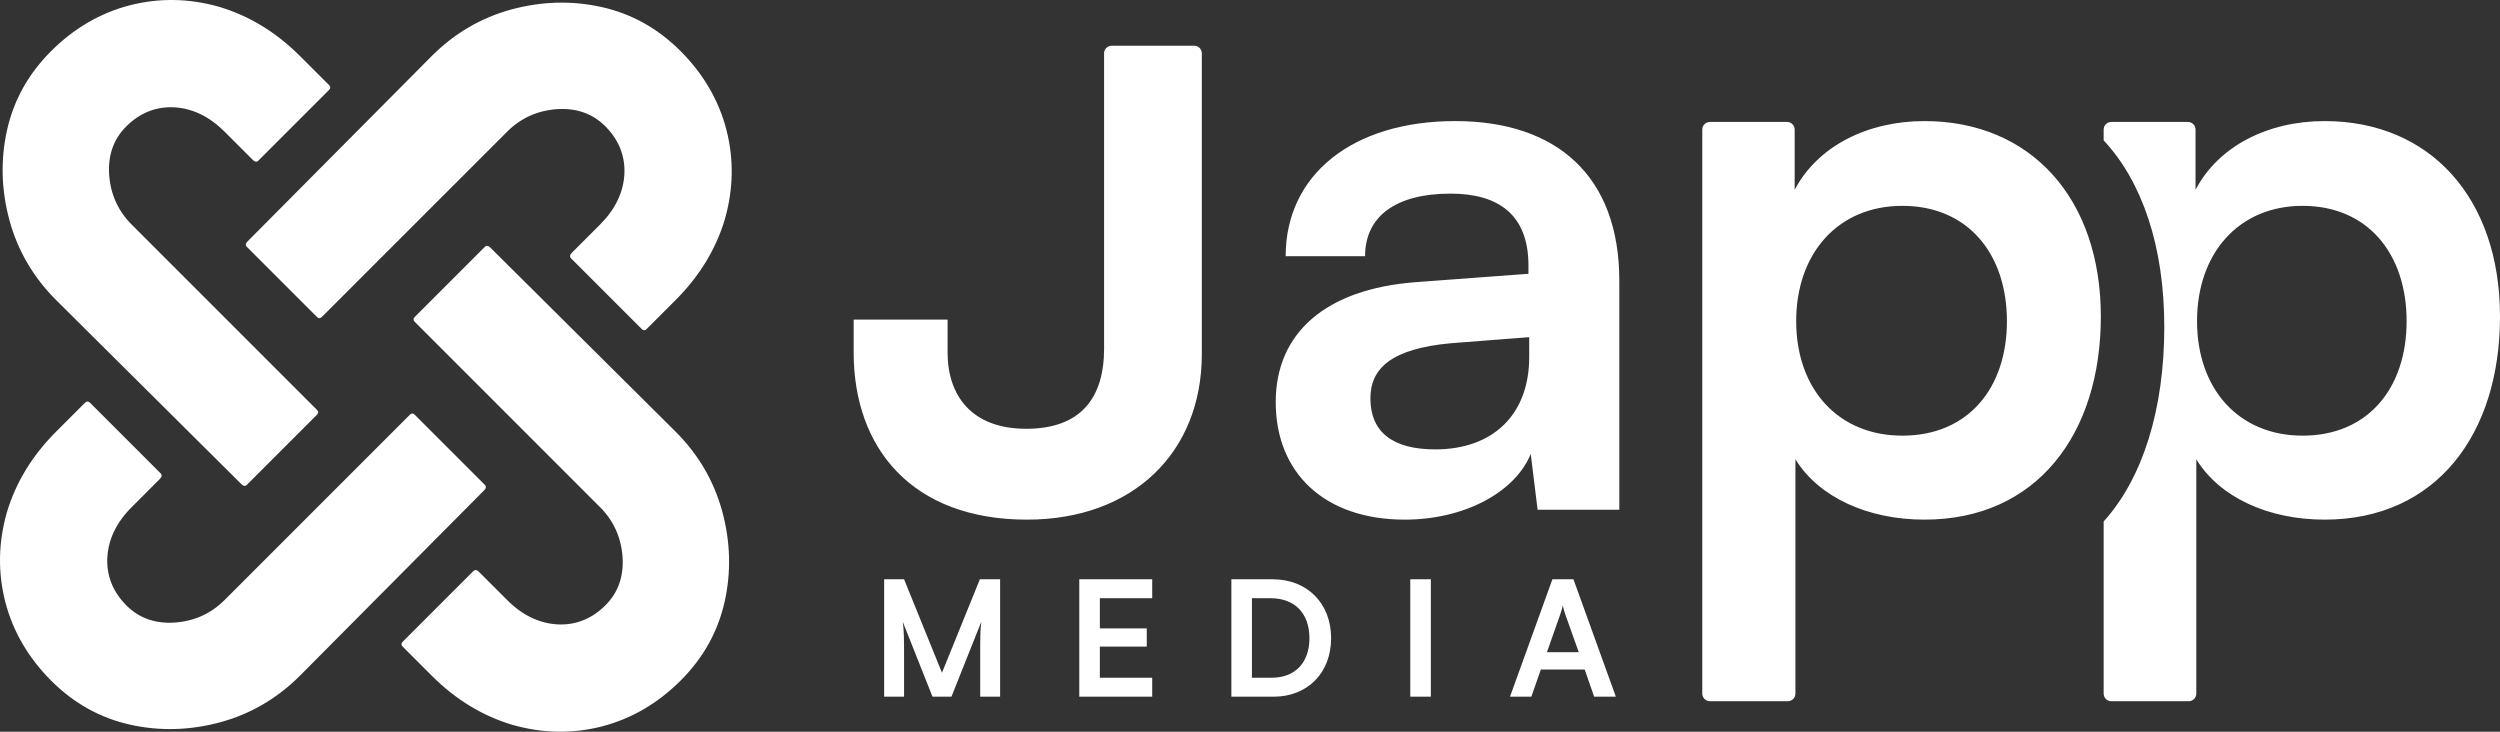 <svg viewBox="0 0 164 48" fill="none" xmlns="http://www.w3.org/2000/svg">
    <rect x="0" y="0" width="164" height="48" fill="#333333" stroke="none"/>
    <path fill-rule="evenodd" clip-rule="evenodd" d="M3.343 3.363C4.848 1.858 6.573 0.852 8.518 0.346C10.449 -0.147 12.4 -0.113 14.372 0.446C16.343 1.032 18.115 2.111 19.686 3.683L21.584 5.581C21.691 5.687 21.691 5.794 21.584 5.901L16.949 10.536C16.843 10.642 16.716 10.622 16.57 10.476L14.732 8.638C13.732 7.639 12.627 7.106 11.415 7.039C10.216 6.986 9.171 7.406 8.278 8.298C7.452 9.124 7.079 10.176 7.159 11.455C7.252 12.747 7.745 13.839 8.638 14.732L20.793 26.887C20.9 26.994 20.9 27.1 20.793 27.207L16.198 31.802C16.091 31.909 15.972 31.895 15.838 31.762L3.683 19.686C2.191 18.195 1.172 16.456 0.626 14.472C0.08 12.46 0.027 10.476 0.466 8.518C0.906 6.56 1.865 4.842 3.343 3.363ZM47.654 8.518C47.148 6.573 46.142 4.848 44.637 3.343C43.158 1.865 41.44 0.906 39.482 0.466C37.524 0.027 35.539 0.08 33.528 0.626C31.544 1.172 29.805 2.191 28.314 3.683L16.238 15.838C16.105 15.972 16.091 16.091 16.198 16.198L20.793 20.793C20.9 20.9 21.006 20.9 21.113 20.793L33.269 8.638C34.161 7.745 35.253 7.252 36.545 7.159C37.824 7.079 38.876 7.452 39.702 8.278C40.594 9.171 41.014 10.216 40.961 11.415C40.894 12.627 40.361 13.732 39.362 14.732L37.524 16.57C37.378 16.716 37.358 16.843 37.464 16.949L42.099 21.584C42.206 21.691 42.313 21.691 42.419 21.584L44.317 19.686C45.889 18.115 46.968 16.343 47.554 14.372C48.113 12.4 48.147 10.449 47.654 8.518ZM39.482 47.654C41.427 47.148 43.152 46.142 44.657 44.637C46.135 43.158 47.094 41.44 47.534 39.482C47.973 37.524 47.92 35.539 47.374 33.528C46.828 31.544 45.809 29.805 44.317 28.314L32.162 16.238C32.028 16.105 31.909 16.091 31.802 16.198L27.207 20.793C27.1 20.9 27.1 21.006 27.207 21.113L39.362 33.269C40.255 34.161 40.748 35.253 40.841 36.545C40.921 37.824 40.548 38.876 39.722 39.702C38.83 40.594 37.784 41.014 36.585 40.961C35.373 40.894 34.267 40.361 33.269 39.362L31.43 37.524C31.284 37.378 31.157 37.358 31.051 37.464L26.416 42.099C26.309 42.206 26.309 42.313 26.416 42.419L28.314 44.317C29.885 45.889 31.657 46.968 33.628 47.554C35.599 48.113 37.551 48.147 39.482 47.654ZM0.346 39.482C0.852 41.427 1.858 43.152 3.363 44.657C4.842 46.135 6.56 47.094 8.518 47.534C10.476 47.973 12.46 47.92 14.472 47.374C16.456 46.828 18.195 45.809 19.686 44.317L31.762 32.162C31.895 32.028 31.909 31.909 31.802 31.802L27.207 27.207C27.1 27.1 26.994 27.1 26.887 27.207L14.732 39.362C13.839 40.255 12.747 40.748 11.455 40.841C10.176 40.921 9.124 40.548 8.298 39.722C7.406 38.83 6.986 37.784 7.039 36.585C7.106 35.373 7.639 34.267 8.638 33.269L10.476 31.43C10.622 31.284 10.642 31.157 10.536 31.051L5.901 26.416C5.794 26.309 5.687 26.309 5.581 26.416L3.683 28.314C2.111 29.885 1.032 31.657 0.446 33.628C-0.113 35.599 -0.147 37.551 0.346 39.482ZM111.67 45.5C111.67 45.776 111.894 46 112.17 46H117.28C117.557 46 117.78 45.776 117.78 45.5V30.131C119.333 32.636 122.539 34.088 126.245 34.088C133.608 34.088 137.815 28.479 137.815 20.765C137.815 13.002 133.207 7.943 126.245 7.943C122.489 7.943 119.233 9.596 117.73 12.451V8.5C117.73 8.224 117.506 8 117.23 8H112.17C111.894 8 111.67 8.224 111.67 8.5V45.5ZM124.793 28.579C120.585 28.579 117.83 25.523 117.83 21.066C117.83 16.608 120.585 13.503 124.793 13.503C129.1 13.503 131.654 16.658 131.654 21.066C131.654 25.473 129.1 28.579 124.793 28.579ZM138 34.208V45.5C138 45.776 138.224 46 138.5 46H143.577C143.853 46 144.077 45.776 144.077 45.5V30.131C145.621 32.636 148.808 34.088 152.494 34.088C159.816 34.088 164 28.479 164 20.765C164 13.002 159.418 7.943 152.494 7.943C148.759 7.943 145.521 9.596 144.027 12.451V8.5C144.027 8.224 143.803 8 143.527 8H138.5C138.224 8 138 8.224 138 8.5V9.209C140.517 11.9 141.978 16.15 141.978 21.444C141.978 26.82 140.585 31.347 138 34.208ZM151.05 28.579C146.866 28.579 144.126 25.523 144.126 21.066C144.126 16.608 146.866 13.503 151.05 13.503C155.333 13.503 157.874 16.658 157.874 21.066C157.874 25.473 155.333 28.579 151.05 28.579ZM83.688 26.375C83.688 31.033 86.893 34.088 92.152 34.088C96.009 34.088 99.365 32.335 100.417 29.781L100.867 33.437H106.227V18.411C106.227 11.549 102.12 7.943 95.458 7.943C88.746 7.943 84.339 11.449 84.339 16.808H89.548C89.548 14.204 91.551 12.701 95.157 12.701C98.263 12.701 100.266 14.054 100.266 17.41V17.96L92.853 18.511C86.993 18.962 83.688 21.817 83.688 26.375ZM100.316 23.42C100.316 27.227 97.912 29.48 94.156 29.48C91.401 29.48 89.898 28.378 89.898 26.125C89.898 24.121 91.351 22.869 95.157 22.518L100.316 22.118V23.42ZM56 23.119V20.966H62.161V23.119C62.161 25.924 63.713 28.128 67.32 28.128C70.926 28.128 72.428 26.075 72.428 22.869V3.5C72.428 3.224 72.652 3 72.928 3H75.634H78.34C78.616 3 78.84 3.224 78.84 3.5V23.22C78.84 29.681 74.332 34.088 67.37 34.088C59.857 34.088 56 29.43 56 23.119ZM58 45.703H59.307V42.942C59.307 41.983 59.296 41.256 59.222 40.792L61.172 45.703H62.415L64.375 40.782C64.301 41.33 64.301 41.783 64.301 43.332V45.703H65.608V38H64.28L61.794 44.133L59.307 38H58V45.703ZM75.585 45.703H70.801V38H75.585V39.243H72.15V41.224H75.227V42.415H72.15V44.459H75.585V45.703ZM80.778 45.703H83.549C85.783 45.703 87.321 44.133 87.321 41.867C87.321 39.57 85.751 38 83.475 38H80.778V45.703ZM82.126 39.243H83.349C84.94 39.243 85.899 40.234 85.899 41.867C85.899 43.469 84.961 44.459 83.422 44.459H82.126V39.243ZM93.863 38V45.703H92.514V38H93.863ZM99.056 45.703H100.457L101.079 43.922H103.956L104.577 45.703H106L103.218 38H101.838L99.056 45.703ZM101.479 42.784L102.354 40.297C102.428 40.086 102.491 39.855 102.523 39.707C102.543 39.862 102.615 40.089 102.677 40.286L102.681 40.297L103.566 42.784H101.479Z" fill="white" style="fill:white;fill-opacity:1;"/>
    </svg>
    